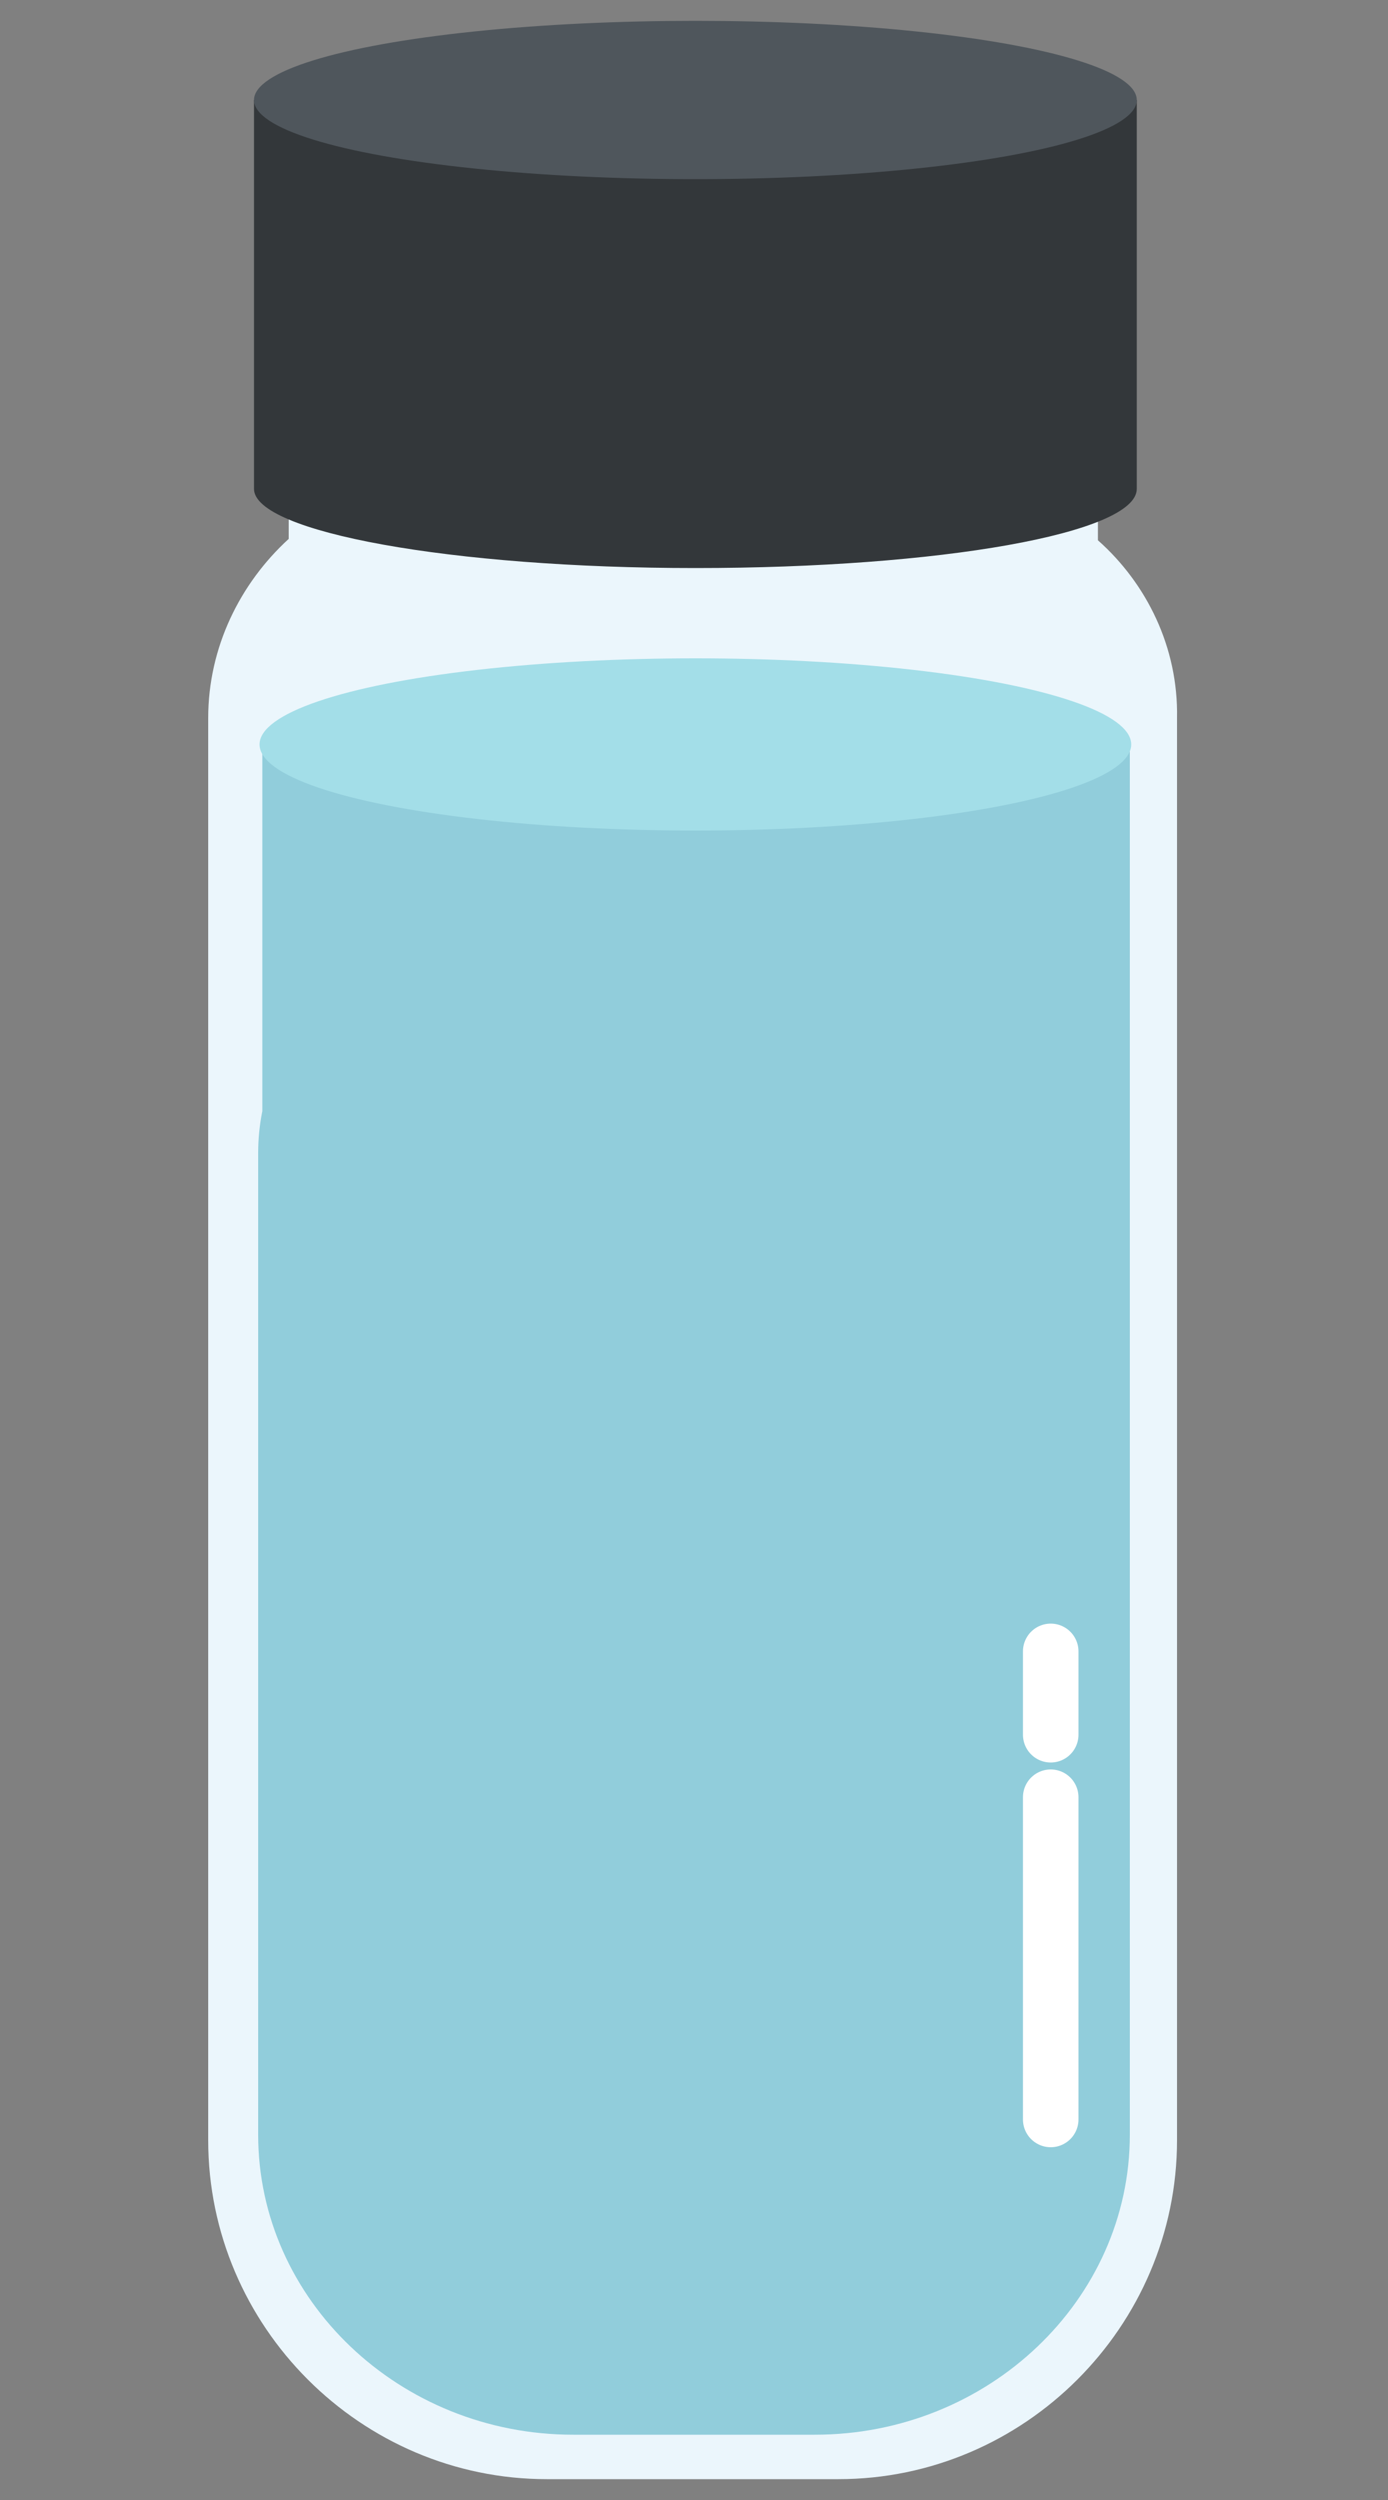 <?xml version="1.0" encoding="utf-8"?>
<!-- Generator: Adobe Illustrator 23.0.1, SVG Export Plug-In . SVG Version: 6.00 Build 0)  -->
<svg version="1.1" id="Layer_1" xmlns="http://www.w3.org/2000/svg" xmlns:xlink="http://www.w3.org/1999/xlink" x="0px" y="0px"
	 viewBox="0 0 100 180" style="enable-background:new 0 0 100 180;" xml:space="preserve">
<rect x="0" y="0" width="100" height="180" fill="#808080" stroke="none"/>
<style type="text/css">
	.st0{fill:#EBF6FC;}
	.st1{fill:#91CDDB;}
	.st2{fill:#A3DEE8;}
	.st3{fill:none;stroke:#FFFFFF;stroke-width:4;stroke-linecap:round;stroke-miterlimit:10;}
	.st4{fill:#33373A;}
	.st5{fill:#4F565C;}
</style>
<g>
	<path class="st0" d="M79.1,38.9V28.6c0-0.8-0.6-1.5-1.5-1.5H22.3c-0.8,0-1.5,0.6-1.5,1.5v10.2C17.3,42,15,46.6,15,51.7v56.4v13v33
		c0,13.4,11,24.4,24.4,24.4h21c13.4,0,24.4-11,24.4-24.4v-33v-13V51.7C84.9,46.6,82.6,42,79.1,38.9z"/>
	<ellipse class="st0" cx="50" cy="28.4" rx="28.3" ry="4.6"/>
	<path class="st1" d="M18.9,53.4v26.6c-0.2,1-0.3,2-0.3,3V113v11.5v29.2c0,11.9,10.2,21.6,22.7,21.6h17.4c12.5,0,22.7-9.7,22.7-21.6
		v-29.2V113V91v-8.2V53.4H18.9z"/>
	<ellipse class="st2" cx="50.1" cy="53.6" rx="31.4" ry="6.2"/>
	<line class="st3" x1="75.7" y1="129.4" x2="75.7" y2="152.6"/>
	<line class="st3" x1="75.7" y1="118.9" x2="75.7" y2="124.9"/>
	<line class="st3" x1="75.7" y1="31.7" x2="75.7" y2="36.1"/>
	<g>
		<path class="st4" d="M18.3,7.2v28c0,3.1,14.2,5.7,31.8,5.7s31.8-2.5,31.8-5.7v-28H18.3z"/>
		<ellipse class="st5" cx="50.1" cy="7.2" rx="31.8" ry="5.7"/>
	</g>
</g>
</svg>
